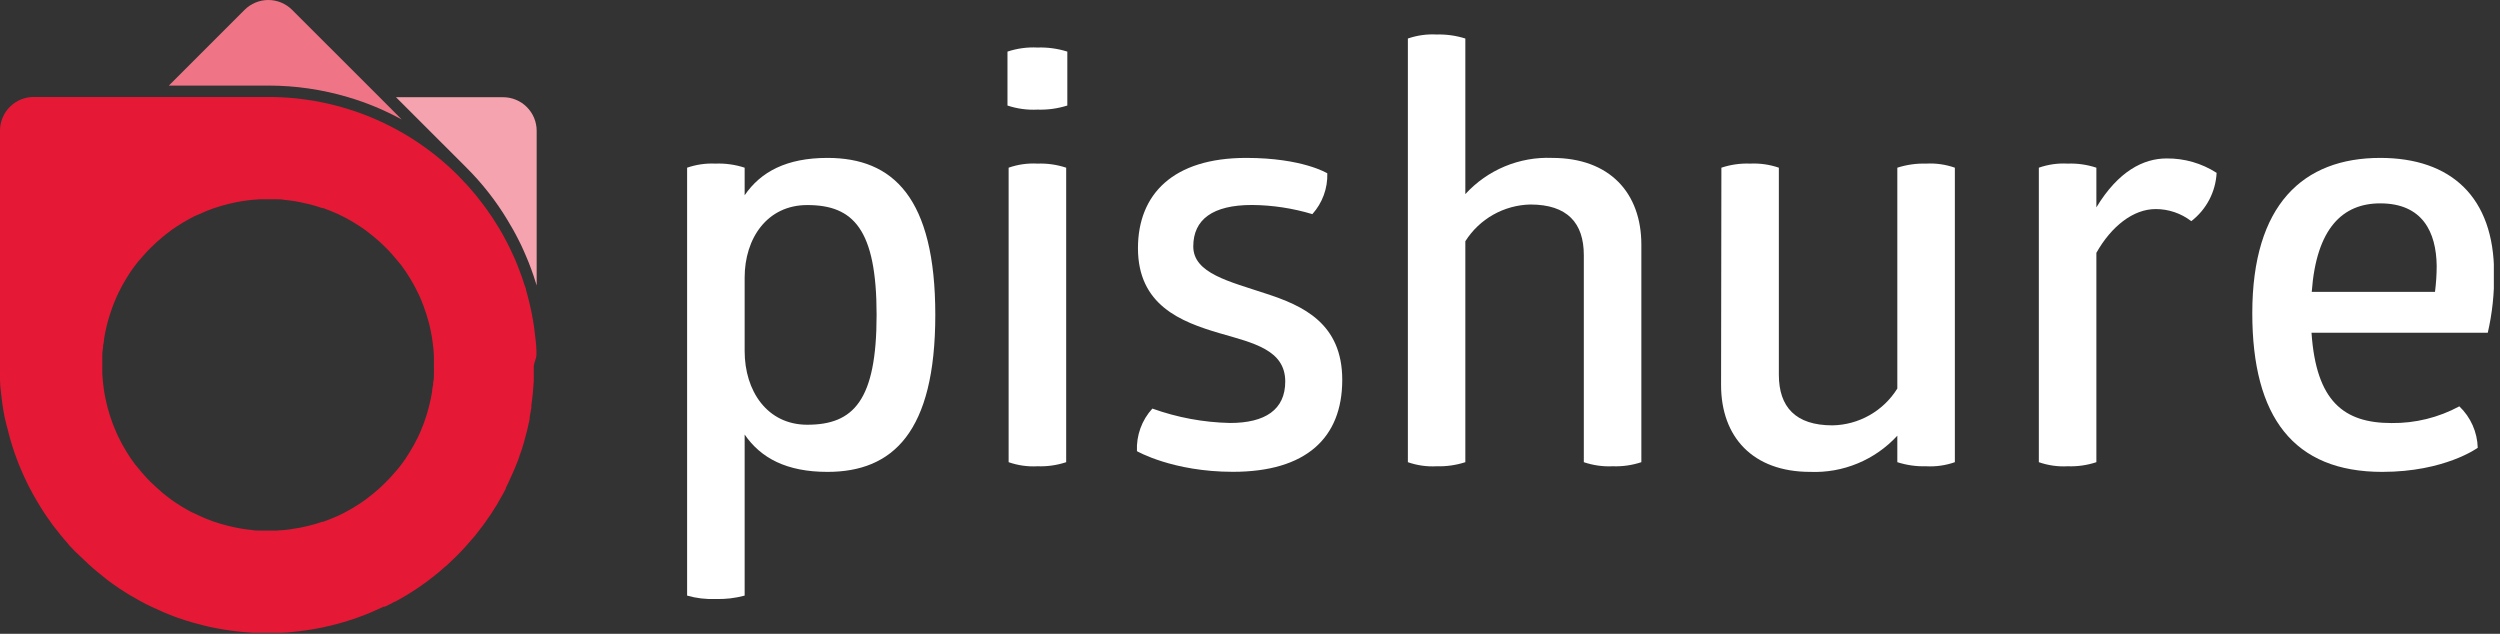 <svg width="142" height="36" viewBox="0 0 142 36" fill="none" xmlns="http://www.w3.org/2000/svg">
<rect x="0" y="0" width="142" height="36" fill="#333333" stroke="none"/>
<g clip-path="url(#clip0)">
<path d="M46.999 8.969C50.723 8.969 53.125 11.223 53.125 17.886C53.125 24.55 50.71 26.803 46.999 26.803C44.681 26.803 43.211 26.02 42.296 24.681V33.83C41.753 33.977 41.191 34.042 40.629 34.022C40.088 34.044 39.548 33.979 39.028 33.83V9.525C39.542 9.347 40.085 9.268 40.629 9.293C41.194 9.27 41.759 9.349 42.296 9.525V11.091C43.211 9.753 44.681 8.969 46.999 8.969ZM45.853 11.647C43.569 11.647 42.296 13.542 42.296 15.764V19.943C42.296 22.2 43.569 24.125 45.853 24.125C48.478 24.125 49.791 22.756 49.791 17.886C49.791 13.017 48.47 11.647 45.853 11.647Z" fill="white"/>
<path d="M60.624 5.994C60.076 6.167 59.502 6.246 58.927 6.226C58.35 6.256 57.773 6.177 57.225 5.994V2.931C57.773 2.749 58.35 2.67 58.927 2.7C59.502 2.68 60.076 2.758 60.624 2.931V5.994ZM60.559 26.252C60.033 26.426 59.48 26.505 58.927 26.484C58.371 26.515 57.815 26.436 57.29 26.252V9.525C57.815 9.34 58.371 9.262 58.927 9.293C59.48 9.272 60.033 9.351 60.559 9.525V26.252Z" fill="white"/>
<path d="M70.784 8.969C73.986 8.969 75.391 9.844 75.391 9.844C75.417 10.698 75.113 11.528 74.542 12.163C73.429 11.827 72.274 11.652 71.112 11.643C68.889 11.643 67.778 12.461 67.778 13.997C67.778 15.532 69.839 15.987 71.895 16.674C74.017 17.361 76.24 18.372 76.24 21.575C76.24 24.874 74.183 26.799 70.031 26.799C66.605 26.799 64.579 25.626 64.579 25.626C64.558 25.185 64.625 24.744 64.775 24.329C64.925 23.913 65.156 23.532 65.455 23.207C66.871 23.716 68.36 23.993 69.865 24.025C71.86 24.025 73.002 23.272 73.002 21.671C73.002 19.877 71.204 19.483 69.279 18.928C67.056 18.276 64.636 17.326 64.636 14.093C64.641 11.026 66.636 8.969 70.784 8.969Z" fill="white"/>
<path d="M93.229 26.252C92.703 26.426 92.15 26.505 91.597 26.484C91.042 26.51 90.487 26.431 89.961 26.252V14.491C89.961 12.658 89.016 11.616 86.924 11.616C86.184 11.632 85.459 11.831 84.815 12.195C84.17 12.559 83.626 13.077 83.231 13.703V26.252C82.705 26.422 82.153 26.501 81.599 26.484C81.045 26.515 80.491 26.436 79.967 26.252V2.188C80.492 2.007 81.046 1.929 81.599 1.96C82.152 1.944 82.704 2.021 83.231 2.188V11.026C83.854 10.344 84.619 9.806 85.471 9.451C86.324 9.096 87.244 8.931 88.167 8.969C91.431 8.969 93.229 10.96 93.229 13.9V26.252Z" fill="white"/>
<path d="M97.775 9.525C98.3 9.35 98.853 9.271 99.407 9.293C99.961 9.266 100.515 9.345 101.039 9.525V21.286C101.039 23.115 101.988 24.16 104.08 24.16C104.82 24.148 105.546 23.95 106.19 23.584C106.835 23.219 107.377 22.698 107.768 22.069V9.525C108.296 9.355 108.85 9.277 109.404 9.293C109.958 9.262 110.513 9.341 111.036 9.525V26.252C110.513 26.436 109.958 26.515 109.404 26.484C108.85 26.5 108.296 26.422 107.768 26.252V24.747C107.142 25.428 106.375 25.965 105.52 26.32C104.666 26.675 103.744 26.84 102.82 26.803C99.551 26.803 97.757 24.812 97.757 21.872L97.775 9.525Z" fill="white"/>
<path d="M123.06 9C124.067 8.988 125.056 9.273 125.904 9.818C125.877 10.352 125.734 10.874 125.485 11.348C125.237 11.822 124.888 12.236 124.464 12.562C123.884 12.115 123.171 11.873 122.439 11.875C121.165 11.875 119.923 12.855 119.074 14.36V26.252C118.548 26.426 117.995 26.505 117.442 26.484C116.887 26.515 116.331 26.436 115.806 26.252V9.525C116.331 9.341 116.887 9.262 117.442 9.293C117.995 9.272 118.548 9.351 119.074 9.525V11.778C120.321 9.718 121.752 9 123.06 9Z" fill="white"/>
<path d="M131.294 18.901C131.557 22.787 133.123 24.029 135.836 24.029C137.18 24.046 138.507 23.719 139.69 23.08C140.335 23.696 140.711 24.542 140.736 25.434C140.736 25.434 138.872 26.803 135.311 26.803C130.283 26.803 127.93 23.701 127.93 17.79C127.93 11.616 130.822 8.969 135.197 8.969C139.213 8.969 141.664 11.188 141.664 15.532C141.681 16.666 141.56 17.797 141.305 18.901H131.294ZM135.197 11.551C133.07 11.551 131.57 12.955 131.307 16.578H138.308C138.37 16.09 138.403 15.6 138.404 15.108C138.382 13.183 137.599 11.551 135.197 11.551Z" fill="white"/>
<path d="M28.575 5.522H22.493L26.488 9.516C27.388 10.412 28.174 11.416 28.829 12.505C29.052 12.872 29.266 13.248 29.459 13.638C29.56 13.83 29.651 14.027 29.739 14.224C29.791 14.342 29.844 14.46 29.892 14.579C29.94 14.697 29.993 14.815 30.041 14.937C30.133 15.178 30.225 15.423 30.308 15.668C30.369 15.847 30.426 16.031 30.483 16.215V7.438C30.484 7.187 30.435 6.938 30.34 6.705C30.245 6.473 30.104 6.262 29.927 6.083C29.75 5.905 29.539 5.764 29.307 5.668C29.075 5.571 28.826 5.522 28.575 5.522Z" fill="#F5A3AE"/>
<path d="M21.557 5.522L16.591 0.56C16.414 0.383 16.204 0.242 15.972 0.146C15.74 0.05 15.492 0 15.241 0C14.991 0 14.742 0.05 14.511 0.146C14.279 0.242 14.069 0.383 13.892 0.56L9.591 4.861H15.244C16.78 4.86 18.308 5.083 19.781 5.522C20.835 5.834 21.853 6.258 22.817 6.786L21.557 5.522Z" fill="#EF7586"/>
<path d="M30.47 20.126C30.47 20.061 30.47 20 30.47 19.938C30.47 19.724 30.443 19.501 30.422 19.299C30.4 19.098 30.369 18.814 30.334 18.573C30.299 18.332 30.26 18.092 30.212 17.851C30.163 17.611 30.115 17.374 30.054 17.134C29.993 16.893 29.945 16.696 29.879 16.477C29.879 16.394 29.831 16.311 29.805 16.228C29.756 16.07 29.704 15.913 29.651 15.76L29.625 15.685C29.564 15.515 29.498 15.344 29.433 15.174L29.354 14.977C29.29 14.81 29.22 14.649 29.144 14.491L29.078 14.347C29 14.172 28.912 13.997 28.825 13.826L28.706 13.603C28.606 13.406 28.496 13.213 28.383 13.021C28.269 12.828 28.19 12.706 28.089 12.548C27.989 12.391 27.805 12.111 27.652 11.905C27.6 11.827 27.545 11.751 27.486 11.678C27.332 11.472 27.175 11.266 27.013 11.069C26.851 10.873 26.79 10.803 26.672 10.671L26.523 10.501C26.357 10.321 26.191 10.146 26.02 9.971C24.606 8.555 22.926 7.432 21.077 6.666C19.227 5.9 17.245 5.507 15.244 5.508H1.912C1.659 5.508 1.409 5.559 1.176 5.656C0.943 5.753 0.732 5.895 0.554 6.075C0.376 6.254 0.236 6.467 0.14 6.701C0.045 6.935 -0.002 7.185 -3.28873e-09 7.438V20.761C-3.28873e-09 20.971 -3.28873e-09 21.198 -3.28873e-09 21.395C-3.28873e-09 21.461 -3.28873e-09 21.522 -3.28873e-09 21.583C-3.28873e-09 21.798 0.026 22.021 0.048 22.222C0.07 22.423 0.101 22.708 0.136 22.948C0.171 23.189 0.21 23.434 0.258 23.675C0.306 23.915 0.376 24.152 0.438 24.392C0.499 24.633 0.547 24.83 0.608 25.035C0.669 25.241 0.779 25.591 0.875 25.862C0.93 26.023 0.992 26.185 1.059 26.348C1.094 26.431 1.124 26.51 1.159 26.589C1.194 26.668 1.225 26.746 1.26 26.821C1.295 26.912 1.334 27.001 1.378 27.087C1.405 27.153 1.436 27.218 1.47 27.28C1.477 27.305 1.487 27.328 1.501 27.35C1.571 27.499 1.645 27.648 1.724 27.788C1.741 27.831 1.763 27.872 1.79 27.91C1.802 27.942 1.818 27.973 1.838 28.002C1.86 28.049 1.885 28.094 1.912 28.138C1.947 28.209 1.987 28.277 2.03 28.343C2.05 28.386 2.074 28.427 2.1 28.466L2.131 28.514C2.183 28.606 2.236 28.698 2.297 28.79C2.358 28.881 2.42 28.991 2.485 29.087L2.52 29.14L2.599 29.262L2.665 29.354L2.752 29.481L2.818 29.568C2.866 29.643 2.923 29.717 2.975 29.791L3.023 29.857C3.152 30.026 3.283 30.192 3.417 30.356L3.478 30.435L3.54 30.505C3.64 30.631 3.75 30.75 3.855 30.872L3.938 30.977L3.964 31.008L4.008 31.052C4.023 31.069 4.039 31.085 4.056 31.1C4.187 31.248 4.327 31.393 4.493 31.537C4.66 31.682 4.843 31.878 5.023 32.04L5.137 32.141C5.246 32.242 5.351 32.334 5.465 32.425L5.557 32.504L5.635 32.565C5.784 32.688 5.937 32.806 6.073 32.92C6.085 32.934 6.1 32.946 6.117 32.955C6.277 33.077 6.443 33.195 6.615 33.309L6.769 33.419C6.839 33.467 6.904 33.51 6.974 33.55L7.018 33.58L7.132 33.651L7.18 33.677L7.241 33.721L7.32 33.769L7.403 33.817C7.587 33.928 7.771 34.033 7.954 34.132L8.011 34.162L8.282 34.307C8.387 34.364 8.497 34.416 8.606 34.464C8.777 34.547 8.952 34.626 9.127 34.7C9.202 34.739 9.28 34.772 9.359 34.801L9.604 34.902C9.764 34.969 9.926 35.03 10.089 35.086C10.361 35.182 10.636 35.274 10.916 35.352C11.129 35.414 11.344 35.471 11.56 35.523C11.8 35.584 12.037 35.637 12.277 35.681C12.518 35.724 12.758 35.768 13.003 35.803C13.248 35.838 13.485 35.869 13.73 35.891C13.975 35.913 14.167 35.926 14.368 35.939H14.557C14.767 35.939 14.994 35.939 15.191 35.939C15.388 35.939 15.629 35.939 15.825 35.939H16.009C16.224 35.939 16.447 35.913 16.648 35.891C16.849 35.869 17.138 35.838 17.379 35.803C17.619 35.768 17.86 35.729 18.101 35.681C18.341 35.633 18.578 35.584 18.818 35.523C19.059 35.462 19.256 35.414 19.461 35.352L19.72 35.274L20.192 35.121L20.266 35.094L20.778 34.902C20.94 34.84 21.107 34.77 21.264 34.696C21.422 34.622 21.614 34.543 21.785 34.46H21.811H21.859C22.052 34.37 22.24 34.273 22.423 34.171H22.454C22.486 34.155 22.516 34.138 22.546 34.119C22.698 34.037 22.851 33.949 23.005 33.856C23.123 33.791 23.237 33.721 23.351 33.642L23.404 33.611L23.653 33.449C23.788 33.357 23.92 33.27 24.047 33.173L24.27 33.016L24.309 32.985C24.475 32.858 24.642 32.732 24.804 32.596L24.882 32.535L24.961 32.469L25.035 32.404C25.119 32.338 25.197 32.268 25.276 32.194L25.368 32.119L25.425 32.067C25.604 31.9 25.779 31.734 25.95 31.563C26.121 31.393 26.291 31.213 26.453 31.034C26.615 30.855 26.676 30.785 26.781 30.658L26.934 30.483C26.953 30.457 26.974 30.432 26.996 30.408C27.101 30.277 27.21 30.137 27.311 30.001C27.338 29.971 27.363 29.939 27.385 29.905C27.508 29.742 27.626 29.576 27.739 29.406L27.849 29.253C27.897 29.183 27.941 29.118 27.98 29.048C27.992 29.034 28.002 29.02 28.011 29.004L28.081 28.89L28.107 28.842L28.151 28.781C28.171 28.751 28.19 28.72 28.208 28.689L28.256 28.606C28.367 28.422 28.472 28.238 28.571 28.054L28.601 27.998C28.645 27.923 28.684 27.844 28.724 27.766C28.725 27.753 28.725 27.739 28.724 27.726C28.776 27.621 28.829 27.516 28.877 27.411C28.96 27.241 29.039 27.066 29.113 26.891C29.151 26.815 29.185 26.738 29.214 26.659C29.249 26.58 29.279 26.501 29.314 26.418C29.382 26.261 29.443 26.099 29.498 25.932C29.498 25.884 29.529 25.836 29.546 25.788C29.625 25.565 29.7 25.351 29.765 25.105C29.831 24.86 29.883 24.668 29.936 24.462C29.966 24.344 29.993 24.23 30.015 24.117C30.037 24.003 30.05 23.972 30.063 23.902C30.072 23.86 30.079 23.818 30.085 23.775C30.087 23.765 30.087 23.755 30.085 23.745C30.087 23.729 30.087 23.713 30.085 23.697C30.111 23.565 30.133 23.434 30.155 23.299L30.181 23.154C30.181 23.11 30.181 23.067 30.181 23.018C30.216 22.778 30.247 22.537 30.268 22.292C30.29 22.047 30.303 21.855 30.317 21.653C30.317 21.592 30.317 21.531 30.317 21.465C30.317 21.255 30.317 21.028 30.317 20.831C30.317 20.634 30.478 20.336 30.47 20.126ZM24.646 21.247C24.646 21.387 24.646 21.526 24.616 21.662C24.585 21.798 24.616 21.846 24.585 21.933C24.554 22.021 24.559 22.148 24.541 22.253C24.524 22.358 24.497 22.511 24.471 22.642C24.445 22.773 24.414 22.905 24.379 23.032C24.357 23.137 24.329 23.24 24.296 23.342C24.288 23.389 24.274 23.434 24.257 23.478C24.234 23.57 24.205 23.661 24.169 23.749C24.139 23.854 24.104 23.959 24.064 24.06C24.025 24.16 23.977 24.292 23.928 24.405L23.889 24.502C23.841 24.607 23.793 24.707 23.749 24.808C23.705 24.909 23.71 24.882 23.692 24.917C23.64 25.031 23.583 25.14 23.522 25.25C23.46 25.359 23.373 25.517 23.294 25.644C23.215 25.77 23.132 25.902 23.049 26.029C22.966 26.156 22.878 26.274 22.787 26.396C22.695 26.519 22.511 26.751 22.349 26.921C22.275 27.004 22.2 27.092 22.122 27.175L21.885 27.416C21.674 27.631 21.45 27.834 21.216 28.024L20.962 28.225C20.805 28.352 20.638 28.47 20.468 28.584L20.109 28.811C20.017 28.873 19.916 28.925 19.82 28.978C19.751 29.021 19.68 29.061 19.606 29.096C19.47 29.17 19.334 29.236 19.195 29.301L18.757 29.485L18.354 29.638H18.302L17.908 29.765L17.471 29.879C17.322 29.914 17.173 29.949 17.033 29.975C16.893 30.002 16.596 30.05 16.407 30.076L16.136 30.107C15.996 30.107 15.861 30.133 15.72 30.137C15.581 30.142 15.397 30.137 15.235 30.137C15.073 30.137 14.911 30.137 14.749 30.137C14.587 30.137 14.469 30.137 14.334 30.107L14.062 30.076C13.852 30.05 13.625 30.019 13.437 29.975C13.248 29.931 13.139 29.914 12.999 29.879L12.64 29.783C12.6 29.775 12.56 29.763 12.522 29.748L12.203 29.647L12.098 29.612L11.704 29.463C11.564 29.406 11.424 29.345 11.288 29.279C11.153 29.214 11.008 29.148 10.851 29.074C10.777 29.039 10.705 28.999 10.636 28.956L10.348 28.79L9.989 28.562C9.818 28.448 9.652 28.33 9.494 28.203L9.241 28.002C9.009 27.809 8.803 27.608 8.571 27.394C8.488 27.315 8.409 27.236 8.335 27.153C8.261 27.07 8.182 26.983 8.107 26.899C7.962 26.727 7.816 26.552 7.67 26.374C7.577 26.252 7.489 26.129 7.407 26.007C7.324 25.88 7.241 25.753 7.162 25.622C7.084 25.491 7.009 25.364 6.935 25.228C6.86 25.092 6.817 25.009 6.764 24.895L6.707 24.786C6.677 24.716 6.642 24.646 6.611 24.572C6.58 24.497 6.532 24.392 6.497 24.3C6.419 24.112 6.349 23.924 6.287 23.727C6.252 23.639 6.222 23.548 6.2 23.456C6.182 23.412 6.169 23.367 6.16 23.32C6.127 23.218 6.099 23.115 6.077 23.01C6.042 22.883 6.012 22.752 5.985 22.62C5.959 22.489 5.937 22.362 5.915 22.231C5.894 22.1 5.885 22.021 5.872 21.912C5.859 21.802 5.85 21.732 5.841 21.64C5.832 21.548 5.815 21.365 5.81 21.225C5.806 21.085 5.81 20.901 5.81 20.739C5.81 20.577 5.81 20.415 5.81 20.253C5.81 20.091 5.81 19.973 5.841 19.816C5.872 19.658 5.841 19.636 5.872 19.544C5.902 19.453 5.898 19.33 5.915 19.225C5.933 19.12 5.959 18.967 5.985 18.84C6.012 18.713 6.038 18.595 6.069 18.477C6.094 18.356 6.127 18.236 6.165 18.118C6.172 18.078 6.184 18.038 6.2 18C6.224 17.908 6.253 17.817 6.287 17.729C6.349 17.532 6.419 17.344 6.497 17.156C6.532 17.064 6.572 16.972 6.611 16.884L6.707 16.674C6.724 16.635 6.743 16.597 6.764 16.561C6.817 16.447 6.874 16.337 6.935 16.228C6.996 16.119 7.084 15.961 7.162 15.834C7.241 15.707 7.324 15.576 7.407 15.449C7.491 15.322 7.578 15.204 7.67 15.082C7.762 14.959 7.946 14.727 8.107 14.557C8.182 14.473 8.256 14.386 8.335 14.303C8.414 14.22 8.488 14.141 8.571 14.062C8.786 13.848 9.009 13.647 9.241 13.454L9.494 13.253C9.652 13.126 9.818 13.008 9.989 12.894L10.348 12.666L10.636 12.5C10.705 12.457 10.777 12.417 10.851 12.382C10.986 12.308 11.126 12.238 11.288 12.177C11.45 12.115 11.564 12.05 11.704 11.993L12.098 11.844L12.203 11.809L12.522 11.708C12.56 11.693 12.6 11.681 12.64 11.673L12.999 11.577C13.143 11.542 13.292 11.507 13.437 11.481C13.581 11.454 13.852 11.406 14.062 11.38L14.334 11.35C14.469 11.35 14.609 11.323 14.749 11.319C14.889 11.315 15.073 11.319 15.235 11.319C15.397 11.319 15.559 11.319 15.72 11.319C15.882 11.319 15.996 11.319 16.136 11.35L16.407 11.38C16.617 11.406 16.845 11.437 17.033 11.481C17.221 11.524 17.326 11.542 17.471 11.577L17.908 11.691L18.302 11.818H18.354L18.757 11.971C18.897 12.029 19.043 12.09 19.195 12.155C19.334 12.22 19.47 12.286 19.606 12.36C19.68 12.395 19.751 12.435 19.82 12.478C19.916 12.531 20.017 12.583 20.109 12.645L20.468 12.872C20.638 12.986 20.805 13.104 20.962 13.231L21.216 13.432C21.45 13.622 21.674 13.825 21.885 14.04L22.122 14.281C22.2 14.364 22.275 14.452 22.349 14.535C22.495 14.707 22.641 14.882 22.787 15.06C22.877 15.182 22.965 15.305 23.049 15.427C23.132 15.554 23.215 15.681 23.294 15.812C23.373 15.944 23.447 16.07 23.522 16.206C23.596 16.342 23.64 16.425 23.692 16.539C23.714 16.575 23.733 16.613 23.749 16.652L23.889 16.954L23.928 17.051C23.977 17.164 24.02 17.278 24.064 17.396C24.108 17.514 24.139 17.602 24.169 17.707C24.204 17.796 24.233 17.886 24.257 17.978C24.272 18.016 24.284 18.056 24.292 18.096C24.33 18.214 24.362 18.334 24.388 18.455C24.419 18.573 24.449 18.696 24.471 18.818C24.493 18.941 24.519 19.076 24.541 19.203C24.563 19.33 24.572 19.413 24.585 19.523C24.598 19.632 24.607 19.702 24.616 19.794C24.624 19.886 24.642 20.07 24.646 20.231C24.651 20.393 24.646 20.555 24.646 20.717C24.646 20.879 24.655 21.085 24.646 21.247Z" fill="#E51935"/>
</g>
<defs>
<clipPath id="clip0">
<rect width="141.65" height="36" fill="white"/>
</clipPath>
</defs>
</svg>
